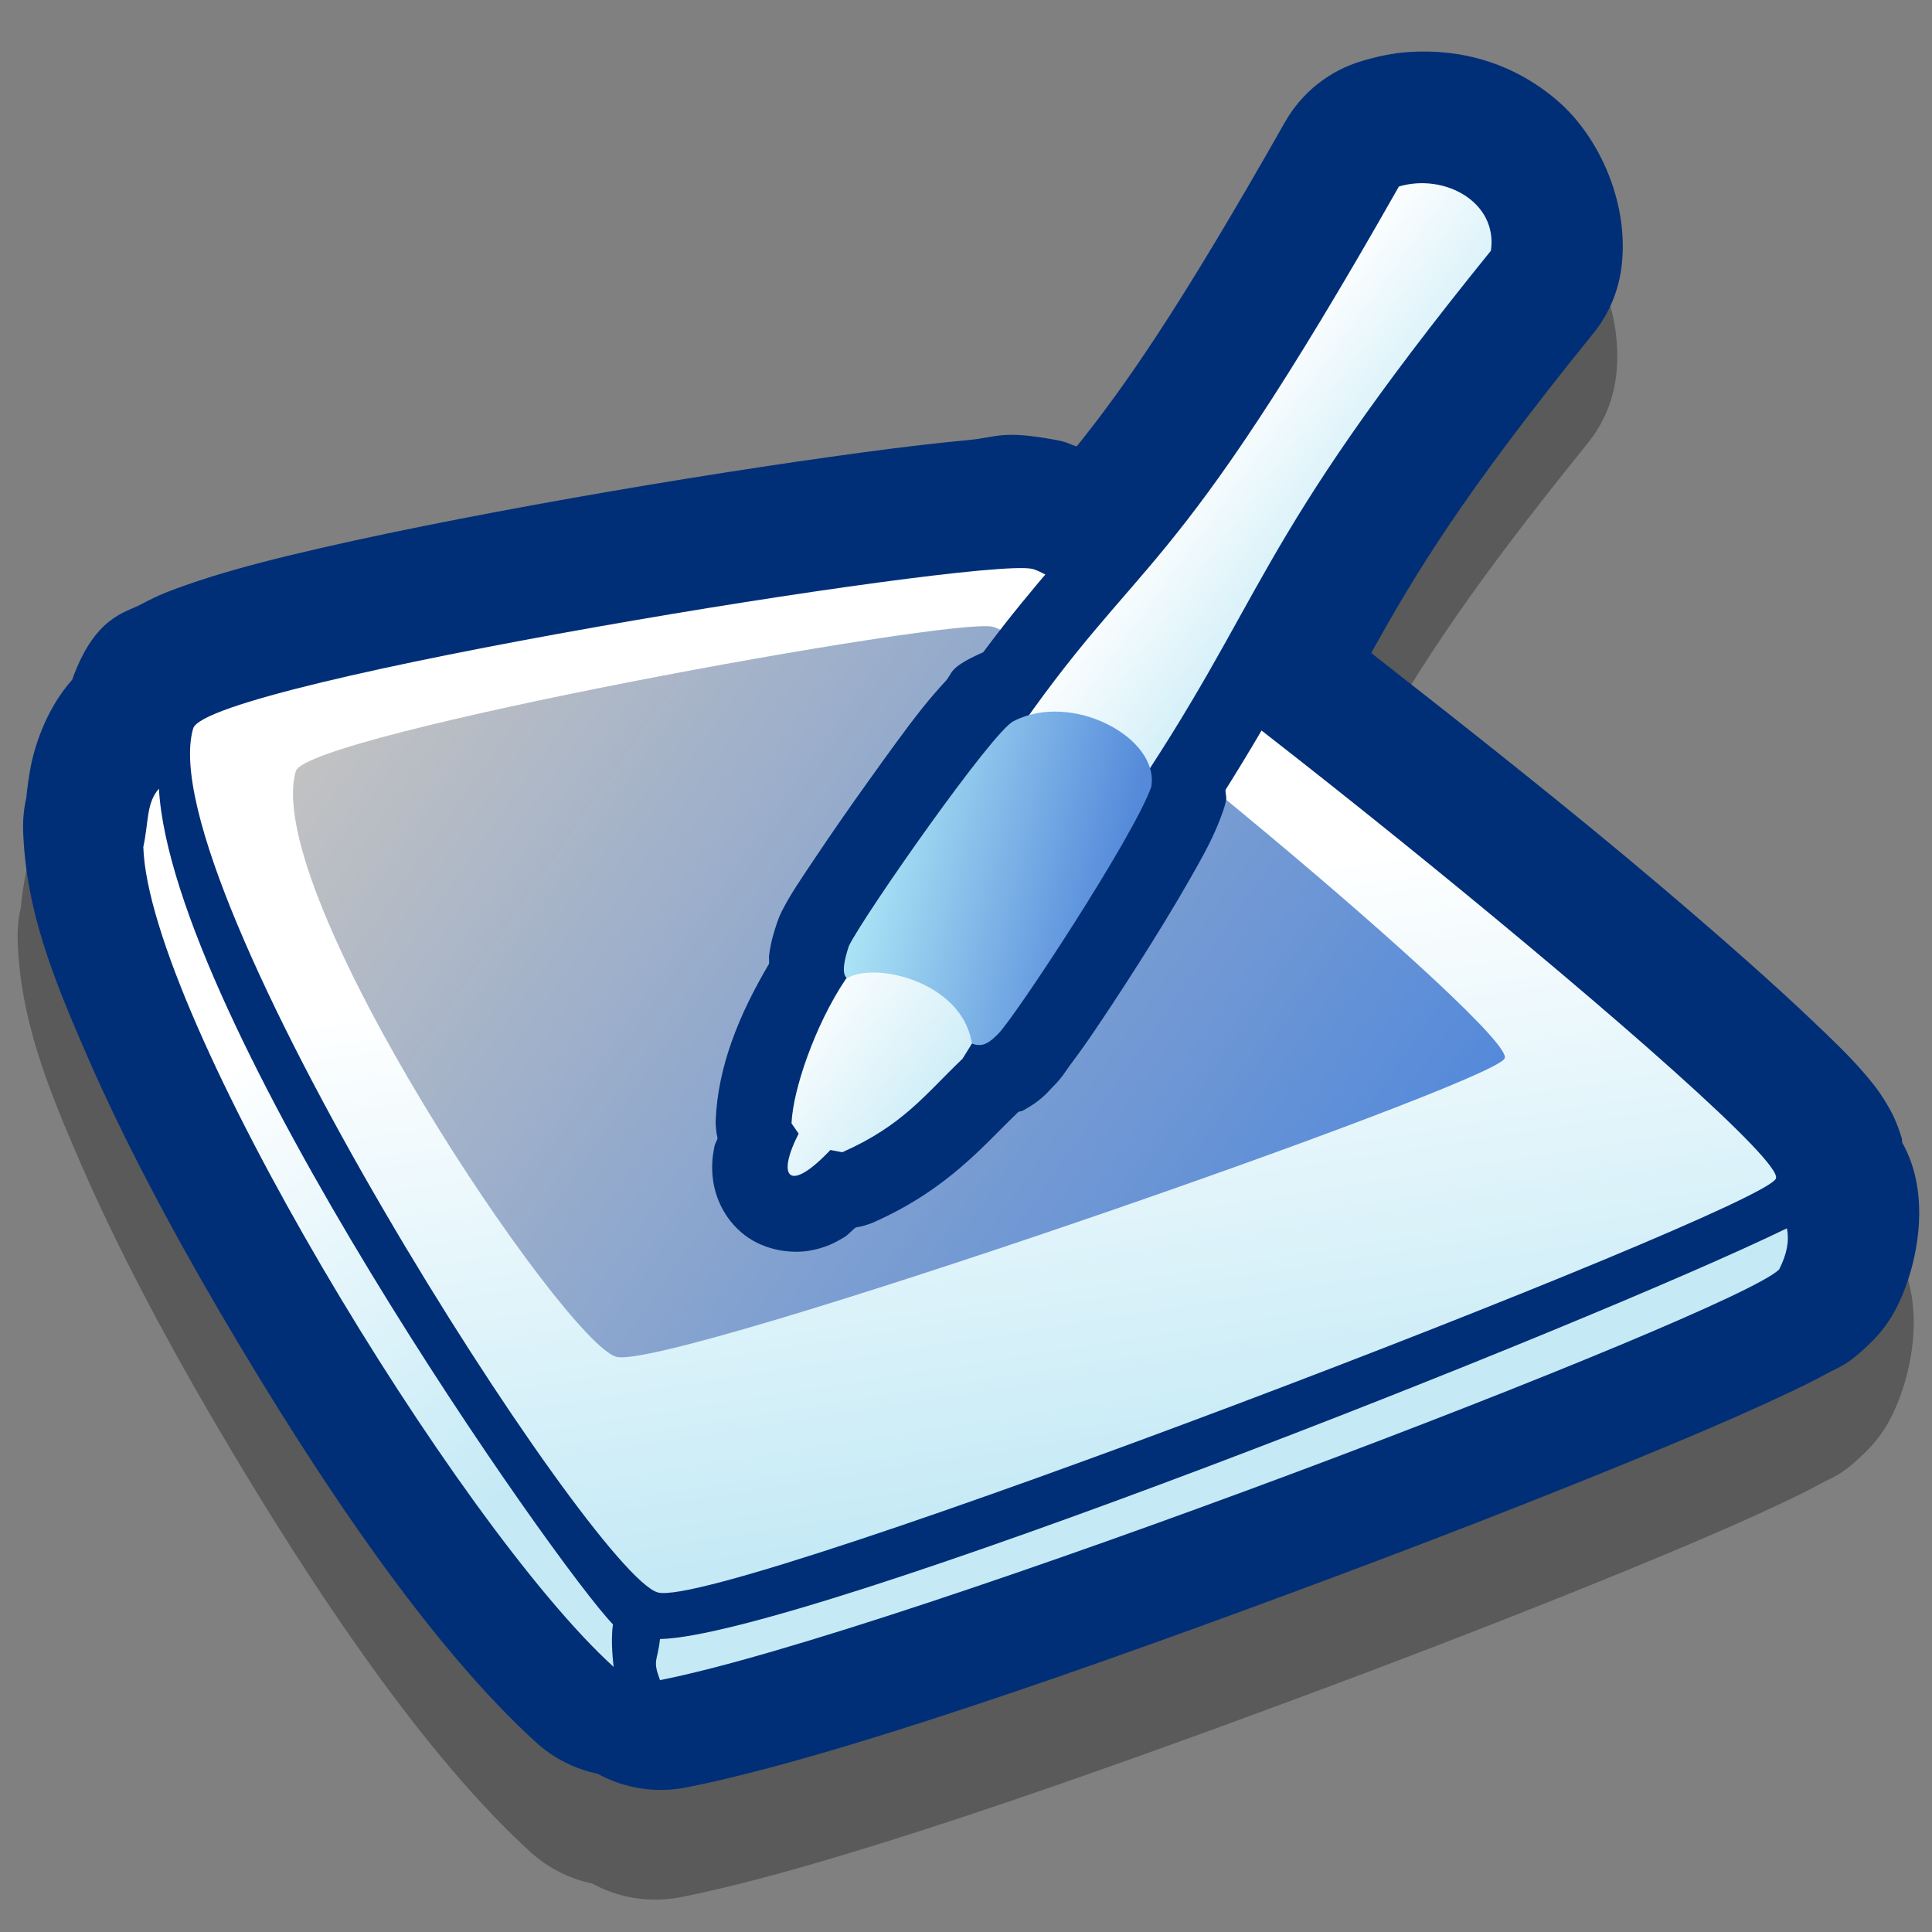 <?xml version="1.0" encoding="UTF-8" standalone="no"?>
<!-- Created with Inkscape (http://www.inkscape.org/) -->
<svg
   xmlns:dc="http://purl.org/dc/elements/1.1/"
   xmlns:cc="http://creativecommons.org/ns#"
   xmlns:rdf="http://www.w3.org/1999/02/22-rdf-syntax-ns#"
   xmlns:svg="http://www.w3.org/2000/svg"
   xmlns="http://www.w3.org/2000/svg"
   xmlns:xlink="http://www.w3.org/1999/xlink"
   xmlns:sodipodi="http://sodipodi.sourceforge.net/DTD/sodipodi-0.dtd"
   xmlns:inkscape="http://www.inkscape.org/namespaces/inkscape"
   width="90"
   height="90"
   id="svg2"
   sodipodi:version="0.32"
   inkscape:version="0.46+devel"
   version="1.0"
   sodipodi:docname="input-tablet.svg"
   inkscape:output_extension="org.inkscape.output.svg.inkscape">
  <rect width="100%" height="100%" fill="#808080" stroke="none"/>
  <defs
     id="defs4">
    <linearGradient
       inkscape:collect="always"
       id="linearGradient3254">
      <stop
         style="stop-color:#c2c2c2;stop-opacity:1"
         offset="0"
         id="stop3256" />
      <stop
         style="stop-color:#558ada;stop-opacity:1"
         offset="1"
         id="stop3258" />
    </linearGradient>
    <linearGradient
       inkscape:collect="always"
       id="linearGradient3222">
      <stop
         style="stop-color:#ffffff;stop-opacity:1;"
         offset="0"
         id="stop3224" />
      <stop
         style="stop-color:#c5eaf6;stop-opacity:1"
         offset="1"
         id="stop3226" />
    </linearGradient>
    <linearGradient
       inkscape:collect="always"
       id="linearGradient3214">
      <stop
         style="stop-color:#a9e2f5;stop-opacity:1"
         offset="0"
         id="stop3216" />
      <stop
         style="stop-color:#558ada;stop-opacity:1"
         offset="1"
         id="stop3218" />
    </linearGradient>
    <linearGradient
       inkscape:collect="always"
       xlink:href="#linearGradient3214"
       id="linearGradient3220"
       x1="40.843"
       y1="42.449"
       x2="51.868"
       y2="45.005"
       gradientUnits="userSpaceOnUse"
       gradientTransform="translate(0.256,-4.089)" />
    <linearGradient
       inkscape:collect="always"
       xlink:href="#linearGradient3222"
       id="linearGradient3228"
       x1="36.339"
       y1="47.909"
       x2="40.696"
       y2="75.767"
       gradientUnits="userSpaceOnUse"
       gradientTransform="translate(0.256,-4.089)" />
    <linearGradient
       inkscape:collect="always"
       xlink:href="#linearGradient3222"
       id="linearGradient3236"
       x1="11.021"
       y1="52.595"
       x2="25.52"
       y2="71.252"
       gradientUnits="userSpaceOnUse"
       gradientTransform="translate(-0.256,-3.067)" />
    <linearGradient
       inkscape:collect="always"
       xlink:href="#linearGradient3222"
       id="linearGradient3252"
       x1="43.081"
       y1="42.135"
       x2="50.825"
       y2="47.757"
       gradientUnits="userSpaceOnUse"
       gradientTransform="translate(0.256,-4.089)" />
    <linearGradient
       inkscape:collect="always"
       xlink:href="#linearGradient3254"
       id="linearGradient3260"
       x1="18.84"
       y1="33.769"
       x2="62.875"
       y2="64.577"
       gradientUnits="userSpaceOnUse"
       gradientTransform="translate(-0.511,-4.6)" />
  </defs>
  <sodipodi:namedview
     id="base"
     pagecolor="#ffffff"
     bordercolor="#666666"
     borderopacity="1.0"
     gridtolerance="10000"
     guidetolerance="10"
     objecttolerance="10"
     inkscape:pageopacity="0.0"
     inkscape:pageshadow="2"
     inkscape:zoom="5.5333333"
     inkscape:cx="46.355422"
     inkscape:cy="45"
     inkscape:document-units="px"
     inkscape:current-layer="layer1"
     showgrid="false"
     inkscape:window-width="872"
     inkscape:window-height="724"
     inkscape:window-x="57"
     inkscape:window-y="1" />
  <g
     inkscape:label="Layer 1"
     inkscape:groupmode="layer"
     id="layer1">
    <path
       transform="matrix(0.936,0,0,0.936,0.118,-0.186)"
       d="M 69.688,8.25 C 68.927,8.302 68.178,8.46 67.406,8.688 C 65.781,9.162 64.402,10.248 63.562,11.719 C 58.153,21.263 55.498,24.991 53.188,27.875 C 52.816,27.771 52.768,27.671 52.188,27.562 C 49.439,27.047 49.255,27.426 47.781,27.562 C 46.307,27.699 44.495,27.909 42.438,28.188 C 38.323,28.744 33.205,29.537 28.125,30.438 C 23.045,31.338 18.045,32.327 14.094,33.281 C 12.118,33.758 10.431,34.227 8.938,34.75 C 8.191,35.011 7.508,35.256 6.656,35.719 C 5.863,36.15 4.318,36.32 3.188,39.5 C 3.177,39.51 3.167,39.521 3.156,39.531 C 1.8,41.081 1.262,43.026 1.094,44 C 0.926,44.974 0.932,45.256 0.906,45.375 C 0.789,45.898 0.737,46.433 0.75,46.969 C 0.882,50.946 2.223,54.28 3.969,58.281 C 5.715,62.283 8.006,66.625 10.531,70.938 C 15.581,79.563 21.121,87.698 26.312,92.406 C 27.17,93.175 28.216,93.703 29.344,93.938 C 30.678,94.669 32.225,94.912 33.719,94.625 C 40.966,93.207 53.903,88.668 66.219,84.062 C 72.376,81.76 78.23,79.451 82.75,77.562 C 85.01,76.618 86.909,75.786 88.438,75.062 C 89.202,74.701 89.874,74.377 90.5,74.031 C 91.126,73.685 91.534,73.653 92.812,72.375 C 93.309,71.872 93.721,71.291 94.031,70.656 C 94.808,69.104 95.411,66.648 94.969,64.438 C 94.844,63.793 94.623,63.172 94.312,62.594 C 94.302,62.583 94.292,62.573 94.281,62.562 C 94.262,62.497 94.268,62.371 94.25,62.312 C 93.986,61.437 93.724,60.968 93.5,60.594 C 93.051,59.845 92.709,59.456 92.344,59.031 C 91.613,58.182 90.788,57.398 89.812,56.469 C 87.862,54.611 85.277,52.331 82.312,49.812 C 77.791,45.971 72.653,41.92 67.844,38.156 C 70.022,34.254 72.311,30.387 78.875,22.281 C 79.624,21.366 80.11,20.264 80.281,19.094 C 80.748,15.873 79.218,12.449 77.062,10.625 C 74.907,8.801 72.343,8.068 69.688,8.25 z"
       id="path3282"
       style="opacity:1;fill:#000000;fill-opacity:0.294;fill-rule:evenodd;stroke:#000000;stroke-width:0;stroke-linecap:butt;stroke-linejoin:miter;marker:none;marker-start:none;marker-mid:none;marker-end:none;stroke-miterlimit:4;stroke-dasharray:none;stroke-dashoffset:0;stroke-opacity:1;visibility:visible;display:inline;overflow:visible;enable-background:accumulate"
       inkscape:original="M 70.125 14.78125 C 69.834619 14.801154 69.535702 14.853197 69.25 14.9375 C 61.077278 29.357693 58.130655 32.367436 54.75 36.3125 C 52.841382 34.966152 51.444824 34.058014 50.96875 33.96875 C 48.077183 33.426582 9.8926871 39.620841 9.21875 41.9375 C 7.0011206 49.5606 29.090738 84.033886 32.34375 84.9375 C 35.59676 85.841115 87.277109 65.970256 88 64.34375 C 88.522261 63.168665 70.561798 48.21306 59.40625 39.75 C 62.980684 33.603385 64.411037 29.766137 73.8125 18.15625 C 74.117969 16.048092 72.157664 14.641921 70.125 14.78125 z M 8.0625 43.84375 C 7.4299699 44.566642 7.5523344 45.484941 7.28125 46.75 C 7.5587562 55.116185 22.916414 80.514308 30.6875 87.5625 C 30.6875 87.5625 30.520706 86.295935 30.65625 85.4375 C 27.909235 82.618232 8.7330721 55.367215 8.0625 43.84375 z M 88.5625 65.71875 C 78.850433 70.446994 39.497221 86.02846 32.46875 86.15625 C 32.34096 87.30636 32.085378 87.196427 32.46875 88.21875 C 44.225466 85.918526 86.015064 69.922436 88.1875 67.75 C 88.570871 66.983257 88.690291 66.357702 88.5625 65.71875 z "
       inkscape:radius="6.5322313"
       sodipodi:type="inkscape:offset" />
    <path
       sodipodi:type="inkscape:offset"
       inkscape:radius="6.5322313"
       inkscape:original="M 70.125 14.78125 C 69.834619 14.801154 69.535702 14.853197 69.25 14.9375 C 61.077278 29.357693 58.130655 32.367436 54.75 36.3125 C 52.841382 34.966152 51.444824 34.058014 50.96875 33.96875 C 48.077183 33.426582 9.8926871 39.620841 9.21875 41.9375 C 7.0011206 49.5606 29.090738 84.033886 32.34375 84.9375 C 35.59676 85.841115 87.277109 65.970256 88 64.34375 C 88.522261 63.168665 70.561798 48.21306 59.40625 39.75 C 62.980684 33.603385 64.411037 29.766137 73.8125 18.15625 C 74.117969 16.048092 72.157664 14.641921 70.125 14.78125 z M 8.0625 43.84375 C 7.4299699 44.566642 7.5523344 45.484941 7.28125 46.75 C 7.5587562 55.116185 22.916414 80.514308 30.6875 87.5625 C 30.6875 87.5625 30.520706 86.295935 30.65625 85.4375 C 27.909235 82.618232 8.7330721 55.367215 8.0625 43.84375 z M 88.5625 65.71875 C 78.850433 70.446994 39.497221 86.02846 32.46875 86.15625 C 32.34096 87.30636 32.085378 87.196427 32.46875 88.21875 C 44.225466 85.918526 86.015064 69.922436 88.1875 67.75 C 88.570871 66.983257 88.690291 66.357702 88.5625 65.71875 z "
       style="opacity:1;fill:#002f77;fill-opacity:1;fill-rule:evenodd;stroke:#000000;stroke-width:0;stroke-linecap:butt;stroke-linejoin:miter;marker:none;marker-start:none;marker-mid:none;marker-end:none;stroke-miterlimit:4;stroke-dasharray:none;stroke-dashoffset:0;stroke-opacity:1;visibility:visible;display:inline;overflow:visible;enable-background:accumulate"
       id="path2442"
       d="M 69.688,8.25 C 68.927,8.302 68.178,8.46 67.406,8.688 C 65.781,9.162 64.402,10.248 63.562,11.719 C 58.153,21.263 55.498,24.991 53.188,27.875 C 52.816,27.771 52.768,27.671 52.188,27.562 C 49.439,27.047 49.255,27.426 47.781,27.562 C 46.307,27.699 44.495,27.909 42.438,28.188 C 38.323,28.744 33.205,29.537 28.125,30.438 C 23.045,31.338 18.045,32.327 14.094,33.281 C 12.118,33.758 10.431,34.227 8.938,34.75 C 8.191,35.011 7.508,35.256 6.656,35.719 C 5.863,36.15 4.318,36.32 3.188,39.5 C 3.177,39.51 3.167,39.521 3.156,39.531 C 1.8,41.081 1.262,43.026 1.094,44 C 0.926,44.974 0.932,45.256 0.906,45.375 C 0.789,45.898 0.737,46.433 0.75,46.969 C 0.882,50.946 2.223,54.28 3.969,58.281 C 5.715,62.283 8.006,66.625 10.531,70.938 C 15.581,79.563 21.121,87.698 26.312,92.406 C 27.17,93.175 28.216,93.703 29.344,93.938 C 30.678,94.669 32.225,94.912 33.719,94.625 C 40.966,93.207 53.903,88.668 66.219,84.062 C 72.376,81.76 78.23,79.451 82.75,77.562 C 85.01,76.618 86.909,75.786 88.438,75.062 C 89.202,74.701 89.874,74.377 90.5,74.031 C 91.126,73.685 91.534,73.653 92.812,72.375 C 93.309,71.872 93.721,71.291 94.031,70.656 C 94.808,69.104 95.411,66.648 94.969,64.438 C 94.844,63.793 94.623,63.172 94.312,62.594 C 94.302,62.583 94.292,62.573 94.281,62.562 C 94.262,62.497 94.268,62.371 94.25,62.312 C 93.986,61.437 93.724,60.968 93.5,60.594 C 93.051,59.845 92.709,59.456 92.344,59.031 C 91.613,58.182 90.788,57.398 89.812,56.469 C 87.862,54.611 85.277,52.331 82.312,49.812 C 77.791,45.971 72.653,41.92 67.844,38.156 C 70.022,34.254 72.311,30.387 78.875,22.281 C 79.624,21.366 80.11,20.264 80.281,19.094 C 80.748,15.873 79.218,12.449 77.062,10.625 C 74.907,8.801 72.343,8.068 69.688,8.25 z"
       transform="matrix(0.936,0,0,0.936,0.374,-5.297)" />
    <path
       style="opacity:1;fill:url(#linearGradient3228);fill-opacity:1;fill-rule:evenodd;stroke:#000000;stroke-width:0;stroke-linecap:butt;stroke-linejoin:miter;marker:none;marker-start:none;marker-mid:none;marker-end:none;stroke-miterlimit:4;stroke-dasharray:none;stroke-dashoffset:0;stroke-opacity:1;visibility:visible;display:inline;overflow:visible;enable-background:accumulate"
       d="M 8.998,33.935 C 6.923,41.068 27.6,73.337 30.644,74.182 C 33.688,75.028 82.052,56.426 82.728,54.904 C 83.405,53.382 50.767,27.002 48.062,26.495 C 45.356,25.987 9.629,31.767 8.998,33.935 z"
       id="path2396"
       sodipodi:nodetypes="cssss" />
    <path
       sodipodi:nodetypes="cssss"
       id="path2398"
       d="M 13.781,35.923 C 12.139,41.568 26.303,62.536 28.711,63.205 C 31.12,63.874 69.56,50.508 70.095,49.303 C 70.631,48.099 48.356,29.591 46.215,29.19 C 44.073,28.788 14.28,34.208 13.781,35.923 z"
       style="opacity:1;fill:url(#linearGradient3260);fill-opacity:1;fill-rule:evenodd;stroke:none;stroke-width:1;stroke-linecap:butt;stroke-linejoin:miter;marker:none;marker-start:none;marker-mid:none;marker-end:none;stroke-miterlimit:4;stroke-dasharray:none;stroke-dashoffset:0;stroke-opacity:1;visibility:visible;display:inline;overflow:visible;enable-background:accumulate" />
    <path
       sodipodi:type="inkscape:offset"
       inkscape:radius="3.7804222"
       inkscape:original="M 70.125 14.78125 C 69.834619 14.801154 69.535702 14.853197 69.25 14.9375 C 58.253468 34.340108 56.706322 33.044733 50.84375 41.25 C 50.5774 41.325334 50.311256 41.432972 50.0625 41.5625 C 49.044536 42.036924 42.713323 51.08952 41.875 52.75 C 41.658311 53.408113 41.491947 54.096712 41.75 54.34375 C 41.723706 54.37902 41.714088 54.401872 41.6875 54.4375 C 40.184076 56.687541 39.06599 59.926736 39 61.59375 L 39.375 62.09375 C 38.264452 64.263723 38.851377 65.108307 40.9375 62.90625 L 41.53125 63.03125 C 44.561745 61.69093 45.675458 60.145641 47.53125 58.375 C 47.727118 58.059568 47.817179 57.919631 48 57.625 C 48.568864 57.862208 48.921969 57.480818 49.28125 57.125 C 50.119573 56.294761 56.067929 47.243918 56.90625 44.8125 C 56.962484 44.486302 56.944849 44.188902 56.84375 43.875 C 62.6633 34.88609 62.52279 32.097939 73.8125 18.15625 C 74.117969 16.048092 72.157664 14.641921 70.125 14.78125 z "
       style="opacity:1;fill:#002f77;fill-opacity:1;fill-rule:evenodd;stroke:#000000;stroke-width:0;stroke-linecap:butt;stroke-linejoin:miter;marker:none;marker-start:none;marker-mid:none;marker-end:none;stroke-miterlimit:4;stroke-dasharray:none;stroke-dashoffset:0;stroke-opacity:1;visibility:visible;display:inline;overflow:visible;enable-background:accumulate"
       id="path2420"
       d="M 69.875,11 C 69.313,11.039 68.755,11.145 68.188,11.312 C 67.25,11.587 66.454,12.214 65.969,13.062 C 55.645,31.278 53.915,30.9 48.531,38.125 C 48.461,38.159 48.381,38.183 48.312,38.219 C 46.779,38.933 47.03,39.156 46.656,39.562 C 46.282,39.969 45.908,40.394 45.5,40.906 C 44.684,41.931 43.776,43.201 42.844,44.5 C 41.912,45.799 40.975,47.148 40.219,48.281 C 39.462,49.414 38.95,50.141 38.5,51.031 C 38.414,51.203 38.341,51.38 38.281,51.562 C 38.14,51.991 37.97,52.478 37.875,53.219 C 37.863,53.313 37.89,53.508 37.875,53.625 C 36.381,56.157 35.326,58.728 35.219,61.438 C 35.216,61.732 35.247,62.025 35.312,62.312 C 35.274,62.459 35.187,62.561 35.156,62.719 C 35.068,63.171 34.987,63.697 35.094,64.438 C 35.201,65.178 35.594,66.306 36.656,67.125 C 37.719,67.944 39.069,68.044 39.875,67.906 C 40.681,67.769 41.172,67.501 41.594,67.25 C 41.834,67.107 41.981,66.903 42.188,66.75 C 42.488,66.702 42.782,66.618 43.062,66.5 C 46.763,64.863 48.549,62.659 50.156,61.125 C 50.199,61.084 50.241,61.043 50.281,61 C 50.343,60.972 50.444,60.968 50.5,60.938 C 51.447,60.427 51.798,59.951 51.938,59.812 C 52.468,59.287 52.56,59.072 52.844,58.688 C 53.128,58.303 53.452,57.869 53.812,57.344 C 54.534,56.293 55.41,54.965 56.281,53.594 C 57.153,52.222 58.018,50.811 58.75,49.531 C 59.482,48.252 60.046,47.258 60.469,46.031 C 60.535,45.848 60.587,45.66 60.625,45.469 C 60.651,45.317 60.581,45.132 60.594,44.969 C 65.85,36.616 66.113,33.667 76.75,20.531 C 77.183,20.001 77.463,19.364 77.562,18.688 C 77.897,16.38 76.826,14.058 75.281,12.75 C 73.737,11.442 71.84,10.865 69.875,11 z"
       transform="matrix(0.936,0,0,0.936,0.374,-5.297)" />
    <path
       style="opacity:1;fill:url(#linearGradient3236);fill-opacity:1;fill-rule:evenodd;stroke:#000000;stroke-width:0;stroke-linecap:butt;stroke-linejoin:miter;marker:none;marker-start:none;marker-mid:none;marker-end:none;stroke-miterlimit:4;stroke-dasharray:none;stroke-dashoffset:0;stroke-opacity:1;visibility:visible;display:inline;overflow:visible;enable-background:accumulate"
       d="M 7.402,36.739 C 8.03,47.522 25.985,73.032 28.555,75.67 C 28.428,76.473 28.587,77.651 28.587,77.651 C 21.315,71.056 6.936,47.288 6.676,39.459 C 6.93,38.276 6.81,37.416 7.402,36.739 z"
       id="path2400"
       sodipodi:nodetypes="ccccc" />
    <path
       style="opacity:1;fill:#c5eaf6;fill-opacity:1;fill-rule:evenodd;stroke:#000000;stroke-width:0;stroke-linecap:butt;stroke-linejoin:miter;marker:none;marker-start:none;marker-mid:none;marker-end:none;stroke-miterlimit:4;stroke-dasharray:none;stroke-dashoffset:0;stroke-opacity:1;visibility:visible;display:inline;overflow:visible;enable-background:accumulate"
       d="M 30.746,76.352 C 30.626,77.429 30.387,77.309 30.746,78.266 C 41.747,76.113 80.848,61.166 82.881,59.134 C 83.24,58.416 83.359,57.818 83.24,57.22 C 74.152,61.645 37.323,76.233 30.746,76.352 z"
       id="path2404" />
    <path
       style="opacity:1;fill:url(#linearGradient3252);fill-opacity:1;fill-rule:evenodd;stroke:#000000;stroke-width:0;stroke-linecap:butt;stroke-linejoin:miter;marker:none;marker-start:none;marker-mid:none;marker-end:none;stroke-miterlimit:4;stroke-dasharray:none;stroke-dashoffset:0;stroke-opacity:1;visibility:visible;display:inline;overflow:visible;enable-background:accumulate"
       d="M 39.374,45.648 C 37.967,47.754 36.934,50.771 36.872,52.331 L 37.204,52.808 C 36.165,54.838 36.73,55.632 38.682,53.571 L 39.236,53.676 C 42.072,52.421 43.099,50.98 44.836,49.323 C 47.959,44.293 49.2,42.25 52.285,37.722 C 59.181,27.596 58.08,25.722 69.453,11.678 C 69.78,9.423 67.305,8.057 65.166,8.688 C 54.283,27.89 53.305,25.402 46.964,34.709 C 43.656,39.564 42.932,40.88 39.374,45.648 z"
       id="path2408"
       sodipodi:nodetypes="ccccccsccsc" />
    <path
       style="opacity:1;fill:url(#linearGradient3220);fill-opacity:1;fill-rule:evenodd;stroke:#000000;stroke-width:0;stroke-linecap:butt;stroke-linejoin:miter;marker:none;marker-start:none;marker-mid:none;marker-end:none;stroke-miterlimit:4;stroke-dasharray:none;stroke-dashoffset:0;stroke-opacity:1;visibility:visible;display:inline;overflow:visible;enable-background:accumulate"
       d="M 39.546,44.06 C 39.336,44.698 39.182,45.364 39.462,45.572 C 40.751,44.782 44.827,45.725 45.275,48.61 C 45.807,48.832 46.158,48.499 46.494,48.166 C 47.278,47.39 52.846,38.923 53.631,36.648 C 54.023,34.373 49.933,32.181 47.215,33.596 C 46.262,34.04 40.33,42.506 39.546,44.06 z"
       id="path2410"
       sodipodi:nodetypes="ccccccc" />
  </g>
</svg>
